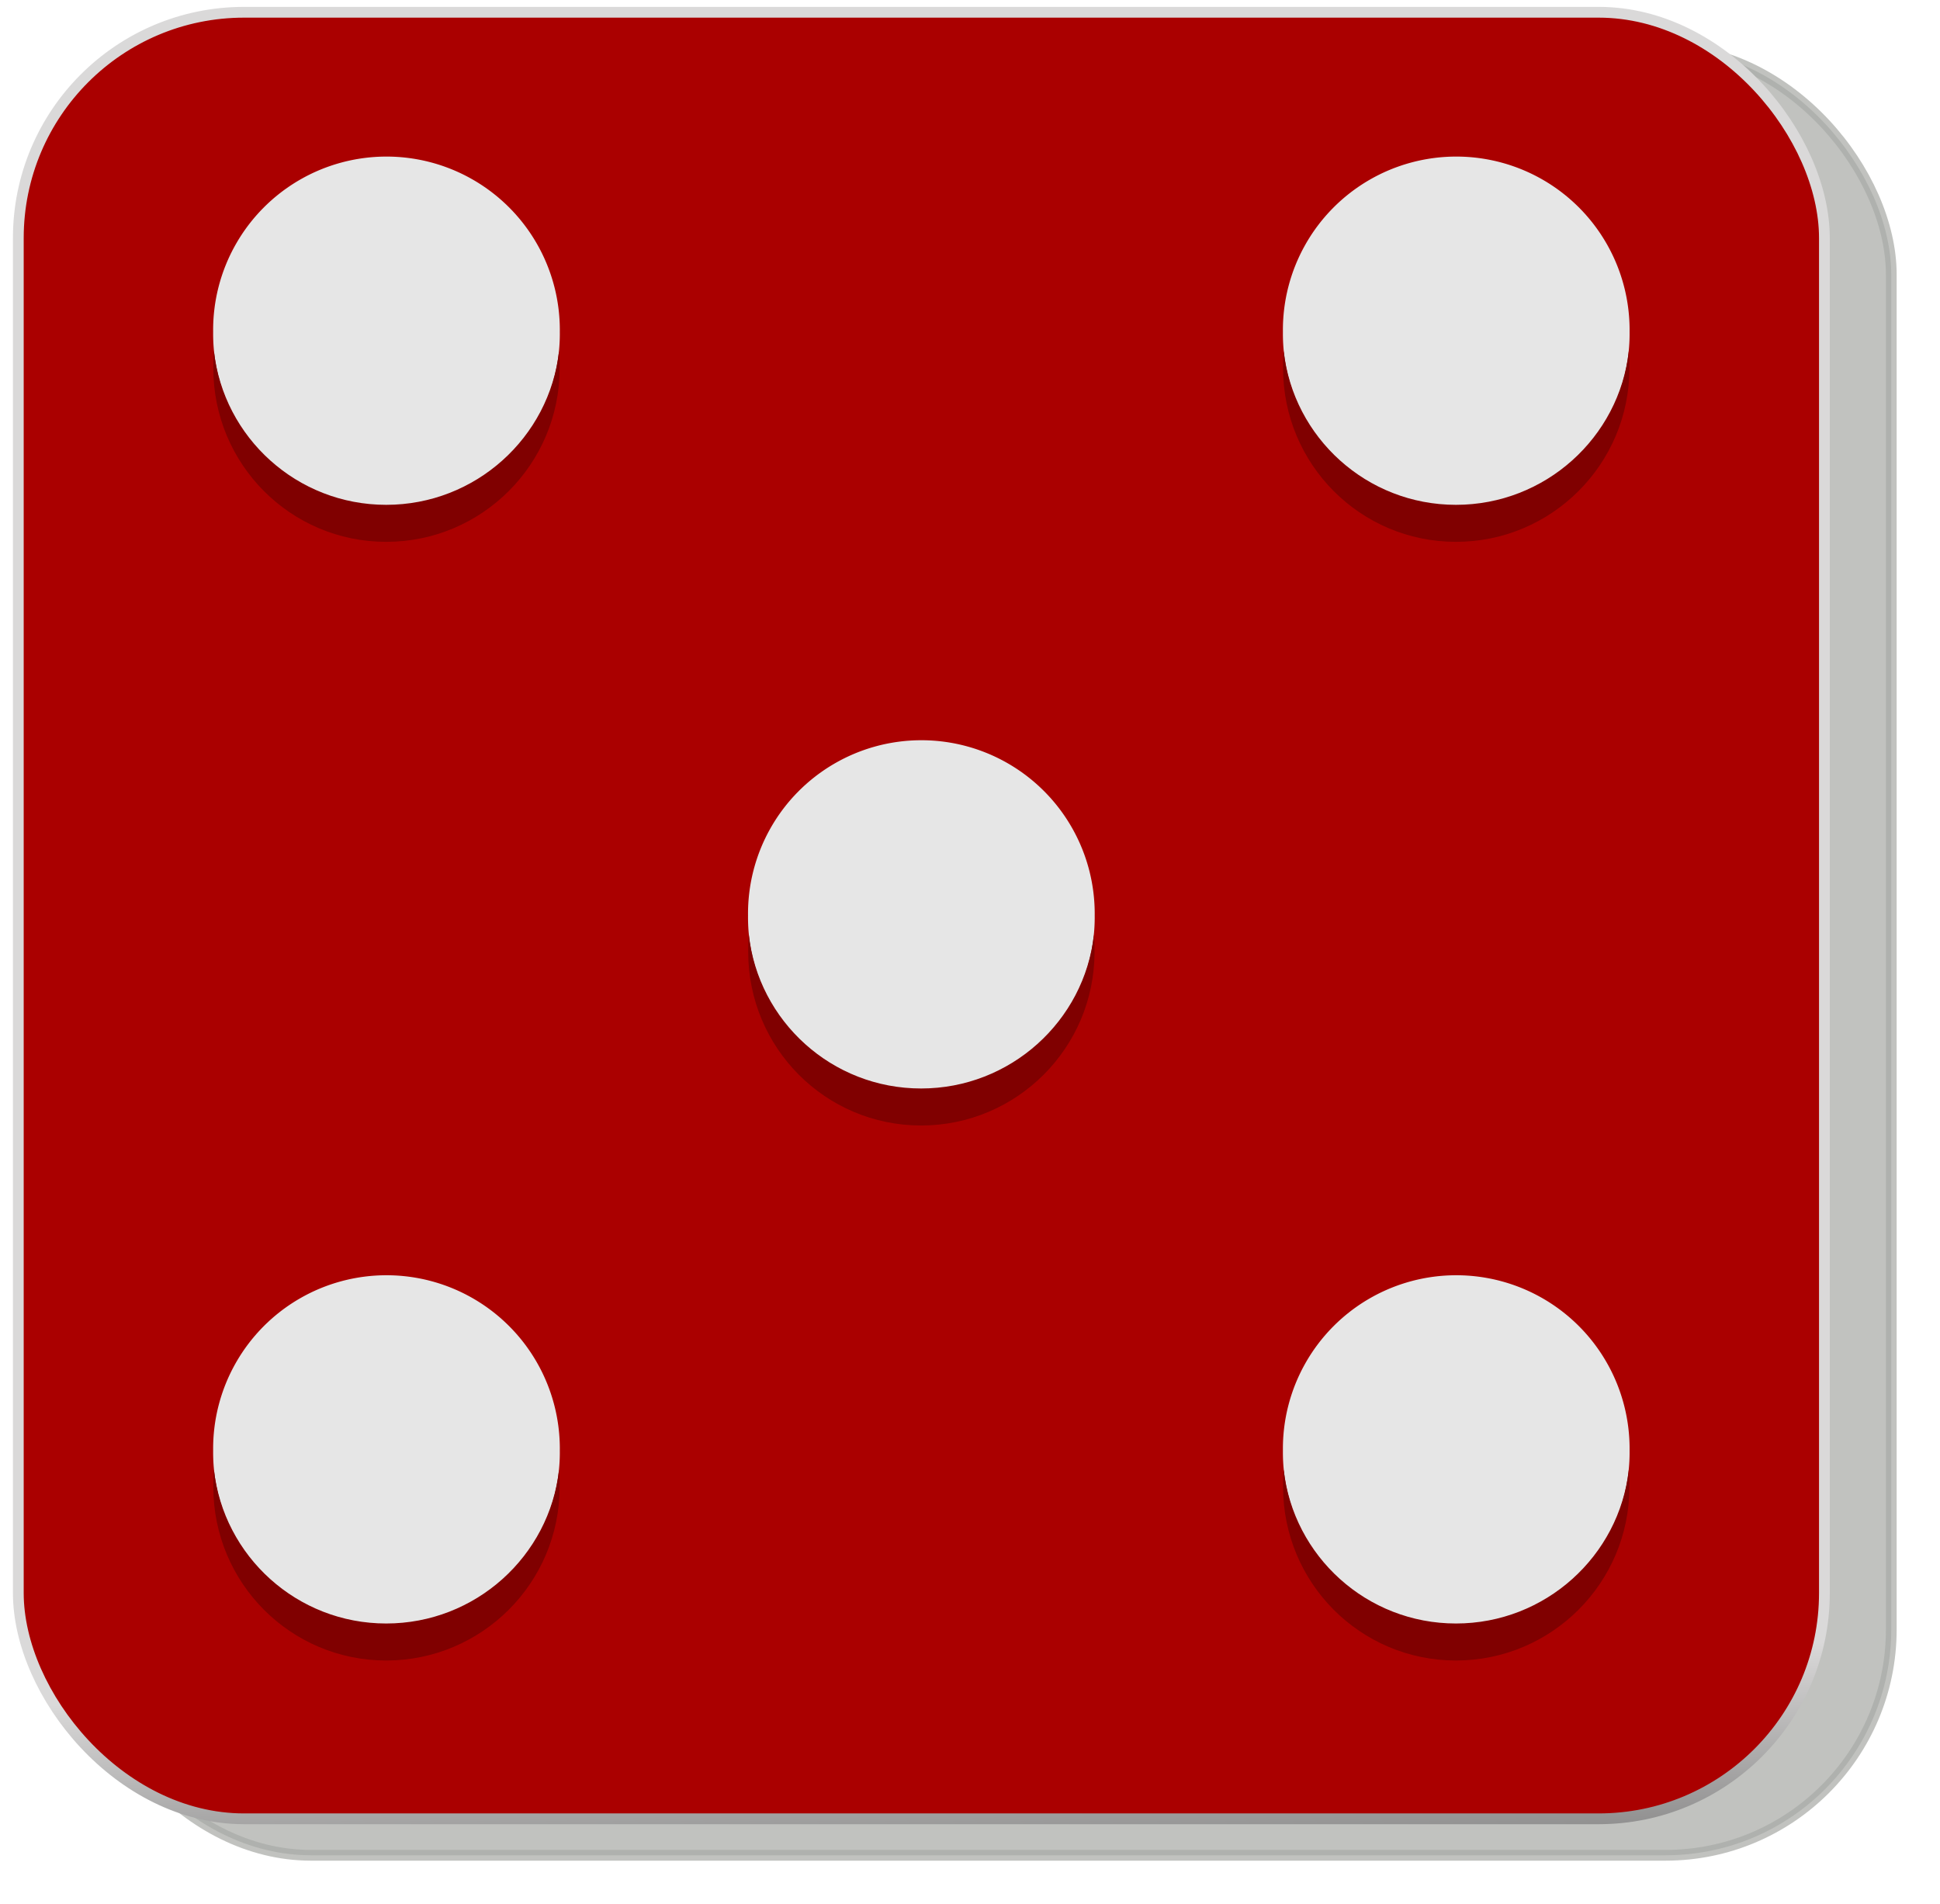 <?xml version="1.0" encoding="UTF-8" standalone="no"?>
<!-- Created with Inkscape (http://www.inkscape.org/) -->

<svg
   xmlns:dc="http://purl.org/dc/elements/1.1/"
   xmlns:cc="http://creativecommons.org/ns#"
   xmlns:rdf="http://www.w3.org/1999/02/22-rdf-syntax-ns#"
   xmlns:svg="http://www.w3.org/2000/svg"
   xmlns="http://www.w3.org/2000/svg"
   xmlns:xlink="http://www.w3.org/1999/xlink"
   xmlns:sodipodi="http://sodipodi.sourceforge.net/DTD/sodipodi-0.dtd"
   xmlns:inkscape="http://www.inkscape.org/namespaces/inkscape"
   width="319.173"
   height="313.177"
   id="die"
   version="1.1"
   inkscape:version="0.48.2 r9819"
   sodipodi:docname="White5.svg">
  <defs
     id="defs7221">
    <inkscape:perspective
       sodipodi:type="inkscape:persp3d"
       inkscape:vp_x="0 : 526.18109 : 1"
       inkscape:vp_y="0 : 1000 : 0"
       inkscape:vp_z="744.09448 : 526.18109 : 1"
       inkscape:persp3d-origin="372.04724 : 350.78739 : 1"
       id="perspective7227" />
    <inkscape:perspective
       id="perspective7004"
       inkscape:persp3d-origin="0.5 : 0.33333333 : 1"
       inkscape:vp_z="1 : 0.5 : 1"
       inkscape:vp_y="0 : 1000 : 0"
       inkscape:vp_x="0 : 0.5 : 1"
       sodipodi:type="inkscape:persp3d" />
    <linearGradient
       inkscape:collect="always"
       xlink:href="#linearGradient9462"
       id="linearGradient6357"
       gradientUnits="userSpaceOnUse"
       x1="72.832"
       y1="20.395"
       x2="72.832"
       y2="36.658" />
    <linearGradient
       inkscape:collect="always"
       id="linearGradient9462">
      <stop
         style="stop-color:#a40000;stop-opacity:1"
         offset="0"
         id="stop9464" />
      <stop
         style="stop-color:#ef2929;stop-opacity:1"
         offset="1"
         id="stop9466" />
    </linearGradient>
    <linearGradient
       inkscape:collect="always"
       xlink:href="#linearGradient9462"
       id="linearGradient6359"
       gradientUnits="userSpaceOnUse"
       x1="72.832"
       y1="20.395"
       x2="72.832"
       y2="36.658" />
    <linearGradient
       inkscape:collect="always"
       xlink:href="#linearGradient9462"
       id="linearGradient6361"
       gradientUnits="userSpaceOnUse"
       x1="72.832"
       y1="20.395"
       x2="72.832"
       y2="36.658" />
    <linearGradient
       inkscape:collect="always"
       xlink:href="#linearGradient9462"
       id="linearGradient6363"
       gradientUnits="userSpaceOnUse"
       x1="72.832"
       y1="20.395"
       x2="72.832"
       y2="36.658" />
    <radialGradient
       inkscape:collect="always"
       xlink:href="#linearGradient9498"
       id="radialGradient6365"
       gradientUnits="userSpaceOnUse"
       gradientTransform="matrix(1,0,0,0.849,0,14.208)"
       cx="103.591"
       cy="94.288"
       fx="103.591"
       fy="94.288"
       r="25.809" />
    <linearGradient
       inkscape:collect="always"
       id="linearGradient9498">
      <stop
         style="stop-color:#ffffff;stop-opacity:1;"
         offset="0"
         id="stop9500" />
      <stop
         style="stop-color:#ffffff;stop-opacity:0;"
         offset="1"
         id="stop9502" />
    </linearGradient>
    <radialGradient
       inkscape:collect="always"
       xlink:href="#linearGradient9498"
       id="radialGradient6367"
       gradientUnits="userSpaceOnUse"
       gradientTransform="matrix(1,0,0,0.849,0,14.208)"
       cx="103.591"
       cy="94.288"
       fx="103.591"
       fy="94.288"
       r="25.809" />
    <linearGradient
       inkscape:collect="always"
       xlink:href="#linearGradient9356"
       id="linearGradient6285"
       gradientUnits="userSpaceOnUse"
       gradientTransform="matrix(4,0,0,4,-793.716,-2038.801)"
       x1="264.286"
       y1="573.262"
       x2="264.286"
       y2="649.319" />
    <linearGradient
       inkscape:collect="always"
       id="linearGradient9356">
      <stop
         style="stop-color:#f9f8f8;stop-opacity:1"
         offset="0"
         id="stop9358" />
      <stop
         id="stop9364"
         offset="0.07"
         style="stop-color:#ececec;stop-opacity:1" />
      <stop
         style="stop-color:#e8e7e7;stop-opacity:1"
         offset="0.933"
         id="stop9366" />
      <stop
         style="stop-color:#b4b3b4;stop-opacity:1"
         offset="1"
         id="stop9360" />
    </linearGradient>
    <linearGradient
       inkscape:collect="always"
       xlink:href="#linearGradient9376"
       id="linearGradient6287"
       gradientUnits="userSpaceOnUse"
       gradientTransform="matrix(4,0,0,4,-793.716,-2038.801)"
       x1="248.757"
       y1="634.691"
       x2="249.814"
       y2="664.505" />
    <linearGradient
       inkscape:collect="always"
       id="linearGradient9376">
      <stop
         style="stop-color:#dad9d9;stop-opacity:1;"
         offset="0"
         id="stop9378" />
      <stop
         id="stop9384"
         offset="0.28"
         style="stop-color:#dad9d9;stop-opacity:1" />
      <stop
         style="stop-color:#000000;stop-opacity:1"
         offset="1"
         id="stop9380" />
    </linearGradient>
    <inkscape:perspective
       id="perspective7350"
       inkscape:persp3d-origin="0.5 : 0.33333333 : 1"
       inkscape:vp_z="1 : 0.5 : 1"
       inkscape:vp_y="0 : 1000 : 0"
       inkscape:vp_x="0 : 0.5 : 1"
       sodipodi:type="inkscape:persp3d" />
    <linearGradient
       inkscape:collect="always"
       xlink:href="#linearGradient9462-0"
       id="linearGradient6343"
       gradientUnits="userSpaceOnUse"
       x1="72.832"
       y1="20.395"
       x2="72.832"
       y2="36.658" />
    <linearGradient
       inkscape:collect="always"
       id="linearGradient9462-0">
      <stop
         style="stop-color:#a40000;stop-opacity:1"
         offset="0"
         id="stop9464-1" />
      <stop
         style="stop-color:#ef2929;stop-opacity:1"
         offset="1"
         id="stop9466-6" />
    </linearGradient>
    <linearGradient
       inkscape:collect="always"
       xlink:href="#linearGradient9462-0"
       id="linearGradient6345"
       gradientUnits="userSpaceOnUse"
       x1="72.832"
       y1="20.395"
       x2="72.832"
       y2="36.658" />
    <linearGradient
       inkscape:collect="always"
       xlink:href="#linearGradient9462-0"
       id="linearGradient6347"
       gradientUnits="userSpaceOnUse"
       x1="72.832"
       y1="20.395"
       x2="72.832"
       y2="36.658" />
    <linearGradient
       inkscape:collect="always"
       xlink:href="#linearGradient9462-0"
       id="linearGradient6349"
       gradientUnits="userSpaceOnUse"
       x1="72.832"
       y1="20.395"
       x2="72.832"
       y2="36.658" />
    <linearGradient
       inkscape:collect="always"
       xlink:href="#linearGradient9462-0"
       id="linearGradient6351"
       gradientUnits="userSpaceOnUse"
       x1="72.832"
       y1="20.395"
       x2="72.832"
       y2="36.658" />
    <radialGradient
       inkscape:collect="always"
       xlink:href="#linearGradient9498-0"
       id="radialGradient6353"
       gradientUnits="userSpaceOnUse"
       gradientTransform="matrix(1,0,0,0.849,0,14.208)"
       cx="103.591"
       cy="94.288"
       fx="103.591"
       fy="94.288"
       r="25.809" />
    <linearGradient
       inkscape:collect="always"
       id="linearGradient9498-0">
      <stop
         style="stop-color:#ffffff;stop-opacity:1;"
         offset="0"
         id="stop9500-8" />
      <stop
         style="stop-color:#ffffff;stop-opacity:0;"
         offset="1"
         id="stop9502-8" />
    </linearGradient>
    <filter
       color-interpolation-filters="sRGB"
       inkscape:collect="always"
       id="filter9518-1">
      <feGaussianBlur
         inkscape:collect="always"
         stdDeviation="0.714"
         id="feGaussianBlur9520-0" />
    </filter>
    <radialGradient
       inkscape:collect="always"
       xlink:href="#linearGradient9498-0"
       id="radialGradient6355"
       gradientUnits="userSpaceOnUse"
       gradientTransform="matrix(1,0,0,0.849,0,14.208)"
       cx="103.591"
       cy="94.288"
       fx="103.591"
       fy="94.288"
       r="25.809" />
    <linearGradient
       inkscape:collect="always"
       xlink:href="#linearGradient9356-9"
       id="linearGradient6269"
       gradientUnits="userSpaceOnUse"
       gradientTransform="matrix(4,0,0,4,-715.145,-1918.801)"
       x1="264.286"
       y1="573.262"
       x2="264.286"
       y2="649.319" />
    <linearGradient
       inkscape:collect="always"
       id="linearGradient9356-9">
      <stop
         style="stop-color:#f9f8f8;stop-opacity:1"
         offset="0"
         id="stop9358-3" />
      <stop
         id="stop9364-4"
         offset="0.07"
         style="stop-color:#ececec;stop-opacity:1" />
      <stop
         style="stop-color:#e8e7e7;stop-opacity:1"
         offset="0.933"
         id="stop9366-3" />
      <stop
         style="stop-color:#b4b3b4;stop-opacity:1"
         offset="1"
         id="stop9360-1" />
    </linearGradient>
    <linearGradient
       inkscape:collect="always"
       xlink:href="#linearGradient9376-8"
       id="linearGradient6271"
       gradientUnits="userSpaceOnUse"
       gradientTransform="matrix(4,0,0,4,-715.145,-1918.801)"
       x1="248.757"
       y1="634.691"
       x2="249.814"
       y2="664.505" />
    <linearGradient
       inkscape:collect="always"
       id="linearGradient9376-8">
      <stop
         style="stop-color:#dad9d9;stop-opacity:1;"
         offset="0"
         id="stop9378-8" />
      <stop
         id="stop9384-9"
         offset="0.28"
         style="stop-color:#dad9d9;stop-opacity:1" />
      <stop
         style="stop-color:#000000;stop-opacity:1"
         offset="1"
         id="stop9380-8" />
    </linearGradient>
    <filter
       color-interpolation-filters="sRGB"
       inkscape:collect="always"
       id="filter10343-3">
      <feGaussianBlur
         inkscape:collect="always"
         stdDeviation="0.743"
         id="feGaussianBlur10345-0" />
    </filter>
    <linearGradient
       inkscape:collect="always"
       xlink:href="#linearGradient9376-8"
       id="linearGradient5360"
       gradientUnits="userSpaceOnUse"
       gradientTransform="matrix(4,0,0,4,-715.145,-1918.801)"
       x1="248.757"
       y1="634.691"
       x2="249.814"
       y2="664.505" />
  </defs>
  <sodipodi:namedview
     id="base"
     pagecolor="#ffffff"
     bordercolor="#666666"
     borderopacity="1.0"
     inkscape:pageopacity="0.0"
     inkscape:pageshadow="2"
     inkscape:zoom="0.35"
     inkscape:cx="159.58653"
     inkscape:cy="156.58872"
     inkscape:document-units="px"
     inkscape:current-layer="layer1"
     showgrid="false"
     inkscape:window-width="1366"
     inkscape:window-height="706"
     inkscape:window-x="-8"
     inkscape:window-y="-8"
     inkscape:window-maximized="1" />
  <g
     inkscape:label="Capa 1"
     inkscape:groupmode="layer"
     id="layer1"
     transform="translate(-190.413,-375.774)">
    <rect
       ry="9.286"
       y="883.719"
       x="-3.893"
       height="74.286"
       width="74.286"
       id="rect10729"
       style="opacity:0.722;fill:#888a85;fill-opacity:1;stroke:#888a85;stroke-width:0.443;stroke-miterlimit:4;stroke-opacity:1;stroke-dasharray:none;filter:url(#filter10343-3)"
       transform="matrix(4,0,0,4,219.998,-3151.086)" />
    <rect
       style="fill:#aa0000;fill-opacity:1;stroke:url(#linearGradient5360);stroke-width:1.772;stroke-miterlimit:4;stroke-opacity:1;stroke-dasharray:none"
       id="rect10731"
       width="297.143"
       height="297.143"
       x="193.426"
       y="377.791"
       ry="37.143" />
    <path
       transform="matrix(3.507,0,0,3.507,86.574,426.319)"
       d="m 80.964,28.527 a 8.132,8.132 0 1 1 -16.263,0 8.132,8.132 0 1 1 16.263,0 z"
       sodipodi:ry="8.1317282"
       sodipodi:rx="8.1317282"
       sodipodi:cy="28.526606"
       sodipodi:cx="72.832001"
       id="path10737"
       style="fill:#e6e6e6;fill-opacity:1;stroke:none"
       sodipodi:type="arc" />
    <path
       transform="matrix(3.507,0,0,3.507,-1.426,330.319)"
       d="m 80.964,28.527 a 8.132,8.132 0 1 1 -16.263,0 8.132,8.132 0 1 1 16.263,0 z"
       sodipodi:ry="8.1317282"
       sodipodi:rx="8.1317282"
       sodipodi:cy="28.526606"
       sodipodi:cx="72.832001"
       id="path10743"
       style="fill:#e6e6e6;fill-opacity:1;stroke:none"
       sodipodi:type="arc" />
    <path
       sodipodi:type="arc"
       style="fill:#e6e6e6;fill-opacity:1;stroke:none"
       id="path10745"
       sodipodi:cx="72.832001"
       sodipodi:cy="28.526606"
       sodipodi:rx="8.1317282"
       sodipodi:ry="8.1317282"
       d="m 80.964,28.527 a 8.132,8.132 0 1 1 -16.263,0 8.132,8.132 0 1 1 16.263,0 z"
       transform="matrix(3.507,0,0,3.507,174.574,330.319)" />
    <path
       transform="matrix(3.507,0,0,3.507,-1.426,514.319)"
       d="m 80.964,28.527 a 8.132,8.132 0 1 1 -16.263,0 8.132,8.132 0 1 1 16.263,0 z"
       sodipodi:ry="8.1317282"
       sodipodi:rx="8.1317282"
       sodipodi:cy="28.526606"
       sodipodi:cx="72.832001"
       id="path10747"
       style="fill:#e6e6e6;fill-opacity:1;stroke:none"
       sodipodi:type="arc" />
    <path
       sodipodi:type="arc"
       style="fill:#e6e6e6;fill-opacity:1;stroke:none"
       id="path10749"
       sodipodi:cx="72.832001"
       sodipodi:cy="28.526606"
       sodipodi:rx="8.1317282"
       sodipodi:ry="8.1317282"
       d="m 80.964,28.527 a 8.132,8.132 0 1 1 -16.263,0 8.132,8.132 0 1 1 16.263,0 z"
       transform="matrix(3.507,0,0,3.507,174.574,514.319)" />
    <path
       inkscape:connector-curvature="0"
       id="path10751"
       d="m 313.605,529.507 c -0.097,0.959 -0.095,1.869 -0.095,2.854 0,15.75 12.691,28.536 28.441,28.536 15.75,0 28.536,-12.786 28.536,-28.536 0,-0.984 0.002,-1.895 -0.095,-2.854 -1.588,14.246 -13.771,25.302 -28.441,25.302 -14.67,0 -26.757,-11.056 -28.346,-25.302 z"
       style="fill:#800000;fill-opacity:1;stroke:none" />
    <path
       inkscape:connector-curvature="0"
       id="path10757"
       d="m 401.605,617.507 c -0.097,0.959 -0.095,1.869 -0.095,2.854 0,15.75 12.691,28.536 28.441,28.536 15.75,0 28.536,-12.786 28.536,-28.536 0,-0.984 0.002,-1.895 -0.095,-2.854 -1.588,14.246 -13.771,25.302 -28.441,25.302 -14.67,0 -26.757,-11.056 -28.346,-25.302 z"
       style="fill:#800000;fill-opacity:1;stroke:none" />
    <path
       inkscape:connector-curvature="0"
       style="fill:#800000;fill-opacity:1;stroke:none"
       d="m 225.605,617.507 c -0.097,0.959 -0.095,1.869 -0.095,2.854 0,15.75 12.691,28.536 28.441,28.536 15.75,0 28.536,-12.786 28.536,-28.536 0,-0.984 0.002,-1.895 -0.095,-2.854 -1.588,14.246 -13.771,25.302 -28.441,25.302 -14.67,0 -26.757,-11.056 -28.346,-25.302 z"
       id="path10759" />
    <path
       inkscape:connector-curvature="0"
       id="path10761"
       d="m 225.605,433.507 c -0.097,0.959 -0.095,1.869 -0.095,2.854 0,15.75 12.691,28.536 28.441,28.536 15.75,0 28.536,-12.786 28.536,-28.536 0,-0.984 0.002,-1.895 -0.095,-2.854 -1.588,14.246 -13.771,25.302 -28.441,25.302 -14.67,0 -26.757,-11.056 -28.346,-25.302 z"
       style="fill:#800000;fill-opacity:1;stroke:none" />
    <path
       inkscape:connector-curvature="0"
       style="fill:#800000;fill-opacity:1;stroke:none"
       d="m 401.605,433.507 c -0.097,0.959 -0.095,1.869 -0.095,2.854 0,15.75 12.691,28.536 28.441,28.536 15.75,0 28.536,-12.786 28.536,-28.536 0,-0.984 0.002,-1.895 -0.095,-2.854 -1.588,14.246 -13.771,25.302 -28.441,25.302 -14.67,0 -26.757,-11.056 -28.346,-25.302 z"
       id="path10763" />
  </g>
</svg>
